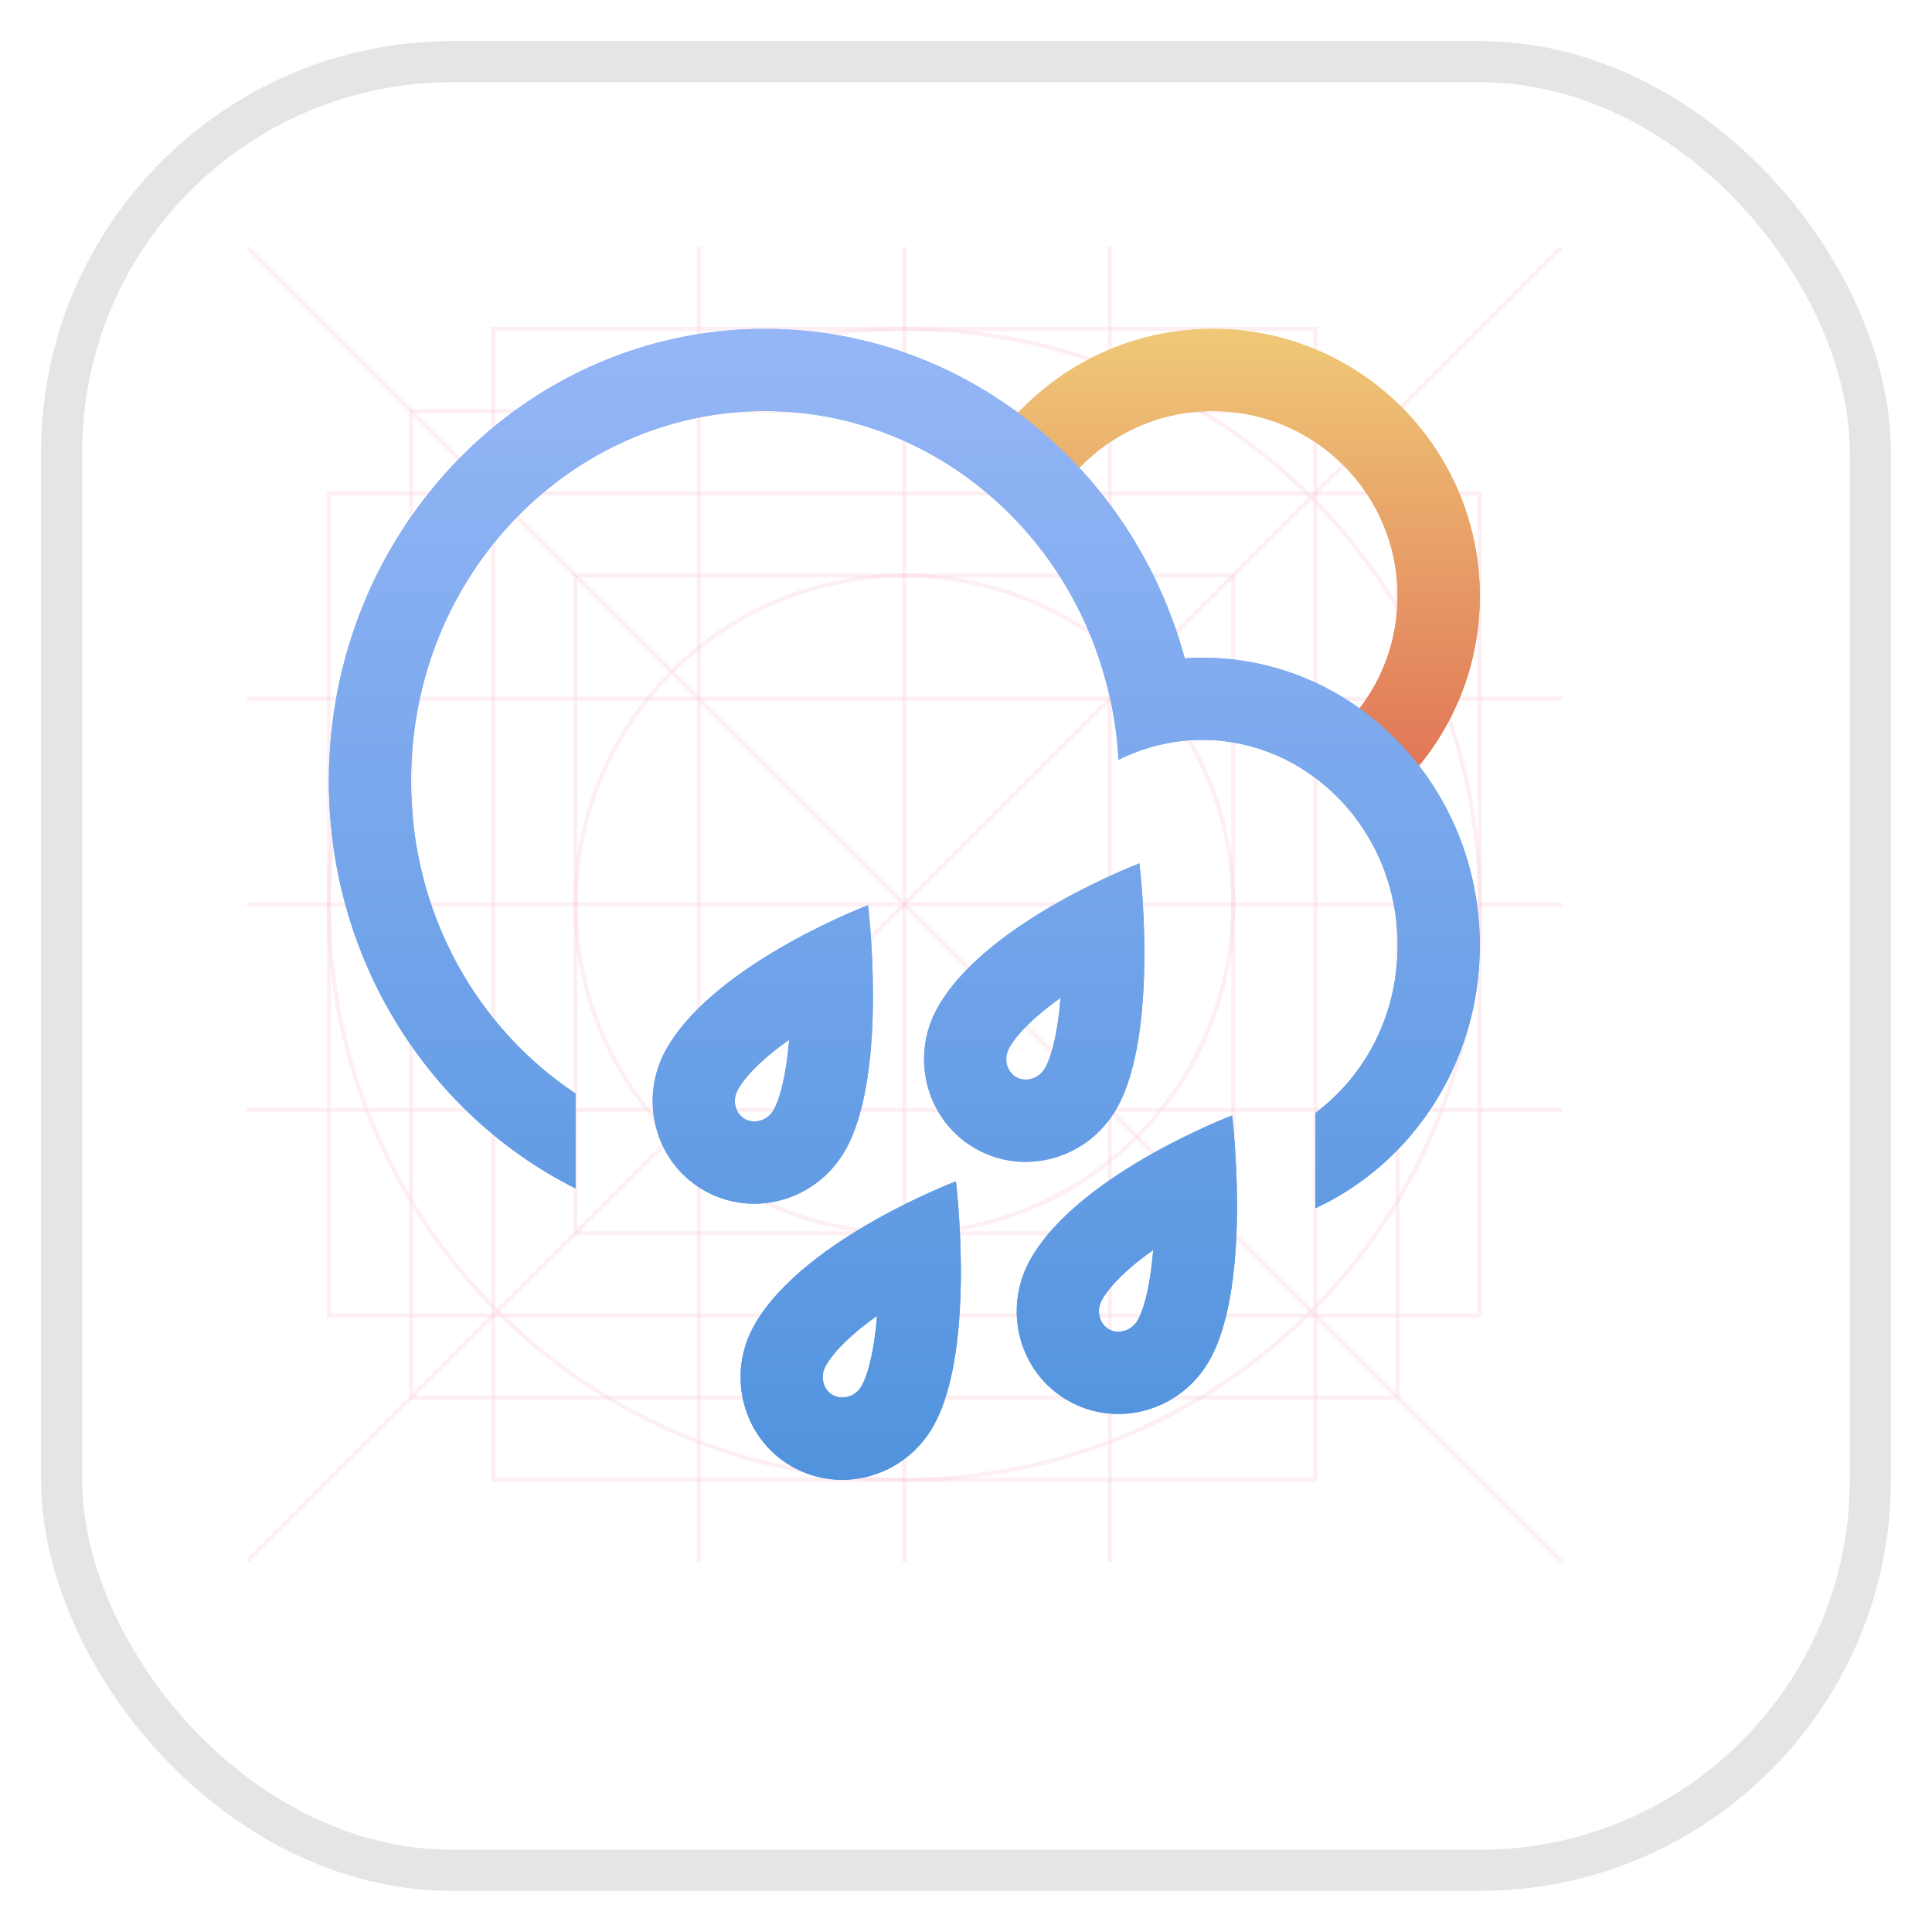 <svg width="47" height="47" viewBox="0 0 47 47" fill="none" xmlns="http://www.w3.org/2000/svg">
<g filter="url(#filter0_d_3_296)">
<rect width="45" height="45" rx="10" fill="white"/>
<rect x="0.5" y="0.5" width="44" height="44" rx="9.5" stroke="#CDCDCD" stroke-opacity="0.5"/>
</g>
<g clip-path="url(#clip0_3_296)">
<rect width="32" height="32" transform="translate(6 6)" fill="white"/>
<g clip-path="url(#clip1_3_296)">
<g opacity="0.9">
<rect x="12" y="8" width="20" height="28" stroke="#F8CCD5" stroke-opacity="0.33" stroke-width="0.1"/>
<rect x="14" y="14" width="16" height="16" stroke="#F8CCD5" stroke-opacity="0.33" stroke-width="0.1"/>
<path d="M36 12V32H8L8 12L36 12Z" stroke="#F8CCD5" stroke-opacity="0.33" stroke-width="0.1"/>
<path d="M34 10V34H10L10 10L34 10Z" stroke="#F8CCD5" stroke-opacity="0.33" stroke-width="0.1"/>
<circle cx="22" cy="22" r="14" stroke="#F8CCD5" stroke-opacity="0.33" stroke-width="0.1"/>
<circle cx="22" cy="22" r="8" stroke="#F8CCD5" stroke-opacity="0.33" stroke-width="0.1"/>
<path d="M6 6L38 38" stroke="#F8CCD5" stroke-opacity="0.33" stroke-width="0.1"/>
<path d="M22 6L22 38" stroke="#F8CCD5" stroke-opacity="0.33" stroke-width="0.1"/>
<path d="M17 6L17 38" stroke="#F8CCD5" stroke-opacity="0.33" stroke-width="0.1"/>
<path d="M38 17L6 17" stroke="#F8CCD5" stroke-opacity="0.33" stroke-width="0.1"/>
<path d="M27 6L27 38" stroke="#F8CCD5" stroke-opacity="0.33" stroke-width="0.1"/>
<path d="M38 27L6 27" stroke="#F8CCD5" stroke-opacity="0.33" stroke-width="0.1"/>
<path d="M38 22L6 22" stroke="#F8CCD5" stroke-opacity="0.33" stroke-width="0.1"/>
<path d="M38 6L6 38" stroke="#F8CCD5" stroke-opacity="0.33" stroke-width="0.1"/>
</g>
</g>
<path fill-rule="evenodd" clip-rule="evenodd" d="M33.978 19.211C35.224 18.027 36 16.354 36 14.5C36 10.91 33.09 8 29.5 8C27.254 8 25.275 9.139 24.107 10.87C24.618 11.354 25.08 11.887 25.486 12.464C26.229 11.002 27.747 10 29.5 10C31.985 10 34 12.015 34 14.5C34 15.606 33.601 16.619 32.939 17.402C33.377 17.941 33.73 18.55 33.978 19.211Z" fill="url(#paint0_linear_3_296)"/>
<path fill-rule="evenodd" clip-rule="evenodd" d="M8 19C8 23.363 10.449 27.132 14 28.911V26.6C11.61 25.015 10 22.229 10 19C10 13.96 13.922 10 18.608 10C22.584 10 26.009 12.85 26.957 16.791L26.96 16.79C27.094 17.337 27.179 17.904 27.211 18.485C27.834 18.173 28.527 18 29.249 18C31.805 18 34 20.17 34 23C34 24.71 33.198 26.18 32 27.075V29.394C34.357 28.302 36 25.85 36 23C36 19.134 32.978 16 29.249 16C29.105 16 28.963 16.005 28.821 16.014C27.566 11.39 23.469 8 18.608 8C12.749 8 8 12.925 8 19ZM24.719 26.203C24.929 26.324 25.257 26.271 25.425 25.98C25.517 25.82 25.635 25.489 25.721 24.951C25.755 24.736 25.781 24.509 25.799 24.276C25.215 24.69 24.773 25.108 24.559 25.479C24.391 25.77 24.509 26.081 24.719 26.203ZM25.794 21.922C26.837 21.338 27.719 21.004 27.719 21.004C27.719 21.004 27.835 21.943 27.839 23.126C27.844 24.422 27.716 26.012 27.157 26.98C26.454 28.198 24.915 28.625 23.719 27.935C22.523 27.244 22.124 25.697 22.827 24.479C23.44 23.416 24.705 22.532 25.794 21.922ZM18.116 27.22C18.326 27.341 18.654 27.289 18.822 26.998C18.914 26.838 19.032 26.507 19.118 25.968C19.152 25.753 19.178 25.527 19.197 25.294C18.613 25.707 18.17 26.126 17.956 26.497C17.788 26.788 17.906 27.099 18.116 27.22ZM19.192 22.939C20.234 22.355 21.116 22.022 21.116 22.022C21.116 22.022 21.232 22.961 21.236 24.144C21.241 25.44 21.113 27.029 20.554 27.998C19.851 29.216 18.312 29.643 17.116 28.953C15.921 28.262 15.521 26.715 16.224 25.497C16.837 24.434 18.102 23.55 19.192 22.939ZM27.679 32.113C27.511 32.404 27.183 32.457 26.973 32.336C26.764 32.215 26.645 31.904 26.813 31.613C27.027 31.241 27.47 30.823 28.054 30.409C28.035 30.642 28.009 30.869 27.975 31.084C27.89 31.622 27.771 31.953 27.679 32.113ZM29.973 27.137C29.973 27.137 29.091 27.471 28.049 28.055C26.959 28.665 25.694 29.549 25.081 30.612C24.378 31.83 24.778 33.377 25.973 34.068C27.169 34.758 28.708 34.331 29.411 33.113C29.97 32.145 30.098 30.556 30.093 29.259C30.089 28.076 29.973 27.137 29.973 27.137ZM20.255 33.937C20.465 34.059 20.793 34.006 20.961 33.715C21.053 33.555 21.171 33.224 21.257 32.685C21.291 32.471 21.317 32.244 21.335 32.011C20.751 32.425 20.309 32.843 20.095 33.214C19.927 33.505 20.045 33.816 20.255 33.937ZM21.33 29.657C22.373 29.073 23.255 28.739 23.255 28.739C23.255 28.739 23.37 29.678 23.375 30.861C23.38 32.157 23.252 33.746 22.693 34.715C21.99 35.933 20.451 36.36 19.255 35.67C18.059 34.979 17.66 33.432 18.363 32.214C18.976 31.151 20.241 30.267 21.33 29.657Z" fill="url(#paint1_linear_3_296)"/>
<path fill-rule="evenodd" clip-rule="evenodd" d="M33.978 19.211C35.224 18.027 36 16.354 36 14.5C36 10.91 33.09 8 29.5 8C27.254 8 25.275 9.139 24.107 10.87C24.618 11.354 25.08 11.887 25.486 12.464C26.229 11.002 27.747 10 29.5 10C31.985 10 34 12.015 34 14.5C34 15.606 33.601 16.619 32.939 17.402C33.377 17.941 33.73 18.55 33.978 19.211Z" fill="url(#paint2_linear_3_296)"/>
<path fill-rule="evenodd" clip-rule="evenodd" d="M8 19C8 23.363 10.449 27.132 14 28.911V26.6C11.61 25.015 10 22.229 10 19C10 13.96 13.922 10 18.608 10C22.584 10 26.009 12.85 26.957 16.791L26.96 16.79C27.094 17.337 27.179 17.904 27.211 18.485C27.834 18.173 28.527 18 29.249 18C31.805 18 34 20.17 34 23C34 24.71 33.198 26.18 32 27.075V29.394C34.357 28.302 36 25.85 36 23C36 19.134 32.978 16 29.249 16C29.105 16 28.963 16.005 28.821 16.014C27.566 11.39 23.469 8 18.608 8C12.749 8 8 12.925 8 19ZM24.719 26.203C24.929 26.324 25.257 26.271 25.425 25.98C25.517 25.82 25.635 25.489 25.721 24.951C25.755 24.736 25.781 24.509 25.799 24.276C25.215 24.69 24.773 25.108 24.559 25.479C24.391 25.77 24.509 26.081 24.719 26.203ZM25.794 21.922C26.837 21.338 27.719 21.004 27.719 21.004C27.719 21.004 27.835 21.943 27.839 23.126C27.844 24.422 27.716 26.012 27.157 26.98C26.454 28.198 24.915 28.625 23.719 27.935C22.523 27.244 22.124 25.697 22.827 24.479C23.44 23.416 24.705 22.532 25.794 21.922ZM18.116 27.22C18.326 27.341 18.654 27.289 18.822 26.998C18.914 26.838 19.032 26.507 19.118 25.968C19.152 25.753 19.178 25.527 19.197 25.294C18.613 25.707 18.17 26.126 17.956 26.497C17.788 26.788 17.906 27.099 18.116 27.22ZM19.192 22.939C20.234 22.355 21.116 22.022 21.116 22.022C21.116 22.022 21.232 22.961 21.236 24.144C21.241 25.44 21.113 27.029 20.554 27.998C19.851 29.216 18.312 29.643 17.116 28.953C15.921 28.262 15.521 26.715 16.224 25.497C16.837 24.434 18.102 23.55 19.192 22.939ZM27.679 32.113C27.511 32.404 27.183 32.457 26.973 32.336C26.764 32.215 26.645 31.904 26.813 31.613C27.027 31.241 27.47 30.823 28.054 30.409C28.035 30.642 28.009 30.869 27.975 31.084C27.89 31.622 27.771 31.953 27.679 32.113ZM29.973 27.137C29.973 27.137 29.091 27.471 28.049 28.055C26.959 28.665 25.694 29.549 25.081 30.612C24.378 31.83 24.778 33.377 25.973 34.068C27.169 34.758 28.708 34.331 29.411 33.113C29.97 32.145 30.098 30.556 30.093 29.259C30.089 28.076 29.973 27.137 29.973 27.137ZM20.255 33.937C20.465 34.059 20.793 34.006 20.961 33.715C21.053 33.555 21.171 33.224 21.257 32.685C21.291 32.471 21.317 32.244 21.335 32.011C20.751 32.425 20.309 32.843 20.095 33.214C19.927 33.505 20.045 33.816 20.255 33.937ZM21.33 29.657C22.373 29.073 23.255 28.739 23.255 28.739C23.255 28.739 23.37 29.678 23.375 30.861C23.38 32.157 23.252 33.746 22.693 34.715C21.99 35.933 20.451 36.36 19.255 35.67C18.059 34.979 17.66 33.432 18.363 32.214C18.976 31.151 20.241 30.267 21.33 29.657Z" fill="url(#paint3_linear_3_296)"/>
</g>
<defs>
<filter id="filter0_d_3_296" x="0" y="0" width="47" height="47" filterUnits="userSpaceOnUse" color-interpolation-filters="sRGB">
<feFlood flood-opacity="0" result="BackgroundImageFix"/>
<feColorMatrix in="SourceAlpha" type="matrix" values="0 0 0 0 0 0 0 0 0 0 0 0 0 0 0 0 0 0 127 0" result="hardAlpha"/>
<feOffset dx="1" dy="1"/>
<feGaussianBlur stdDeviation="0.5"/>
<feComposite in2="hardAlpha" operator="out"/>
<feColorMatrix type="matrix" values="0 0 0 0 0 0 0 0 0 0 0 0 0 0 0 0 0 0 0.25 0"/>
<feBlend mode="normal" in2="BackgroundImageFix" result="effect1_dropShadow_3_296"/>
<feBlend mode="normal" in="SourceGraphic" in2="effect1_dropShadow_3_296" result="shape"/>
</filter>
<linearGradient id="paint0_linear_3_296" x1="30.053" y1="8" x2="30.053" y2="19.211" gradientUnits="userSpaceOnUse">
<stop stop-color="#EFC977"/>
<stop offset="1" stop-color="#E07256"/>
</linearGradient>
<linearGradient id="paint1_linear_3_296" x1="22" y1="8" x2="22" y2="36" gradientUnits="userSpaceOnUse">
<stop stop-color="#95B6F6"/>
<stop offset="1" stop-color="#5193DE"/>
</linearGradient>
<linearGradient id="paint2_linear_3_296" x1="30.053" y1="8" x2="30.053" y2="19.211" gradientUnits="userSpaceOnUse">
<stop stop-color="#EFC977"/>
<stop offset="1" stop-color="#E07256"/>
</linearGradient>
<linearGradient id="paint3_linear_3_296" x1="22" y1="8" x2="22" y2="36" gradientUnits="userSpaceOnUse">
<stop stop-color="#95B6F6"/>
<stop offset="1" stop-color="#5193DE"/>
</linearGradient>
<clipPath id="clip0_3_296">
<rect width="32" height="32" fill="white" transform="translate(6 6)"/>
</clipPath>
<clipPath id="clip1_3_296">
<rect width="32" height="32" fill="white" transform="translate(6 6)"/>
</clipPath>
</defs>
</svg>
